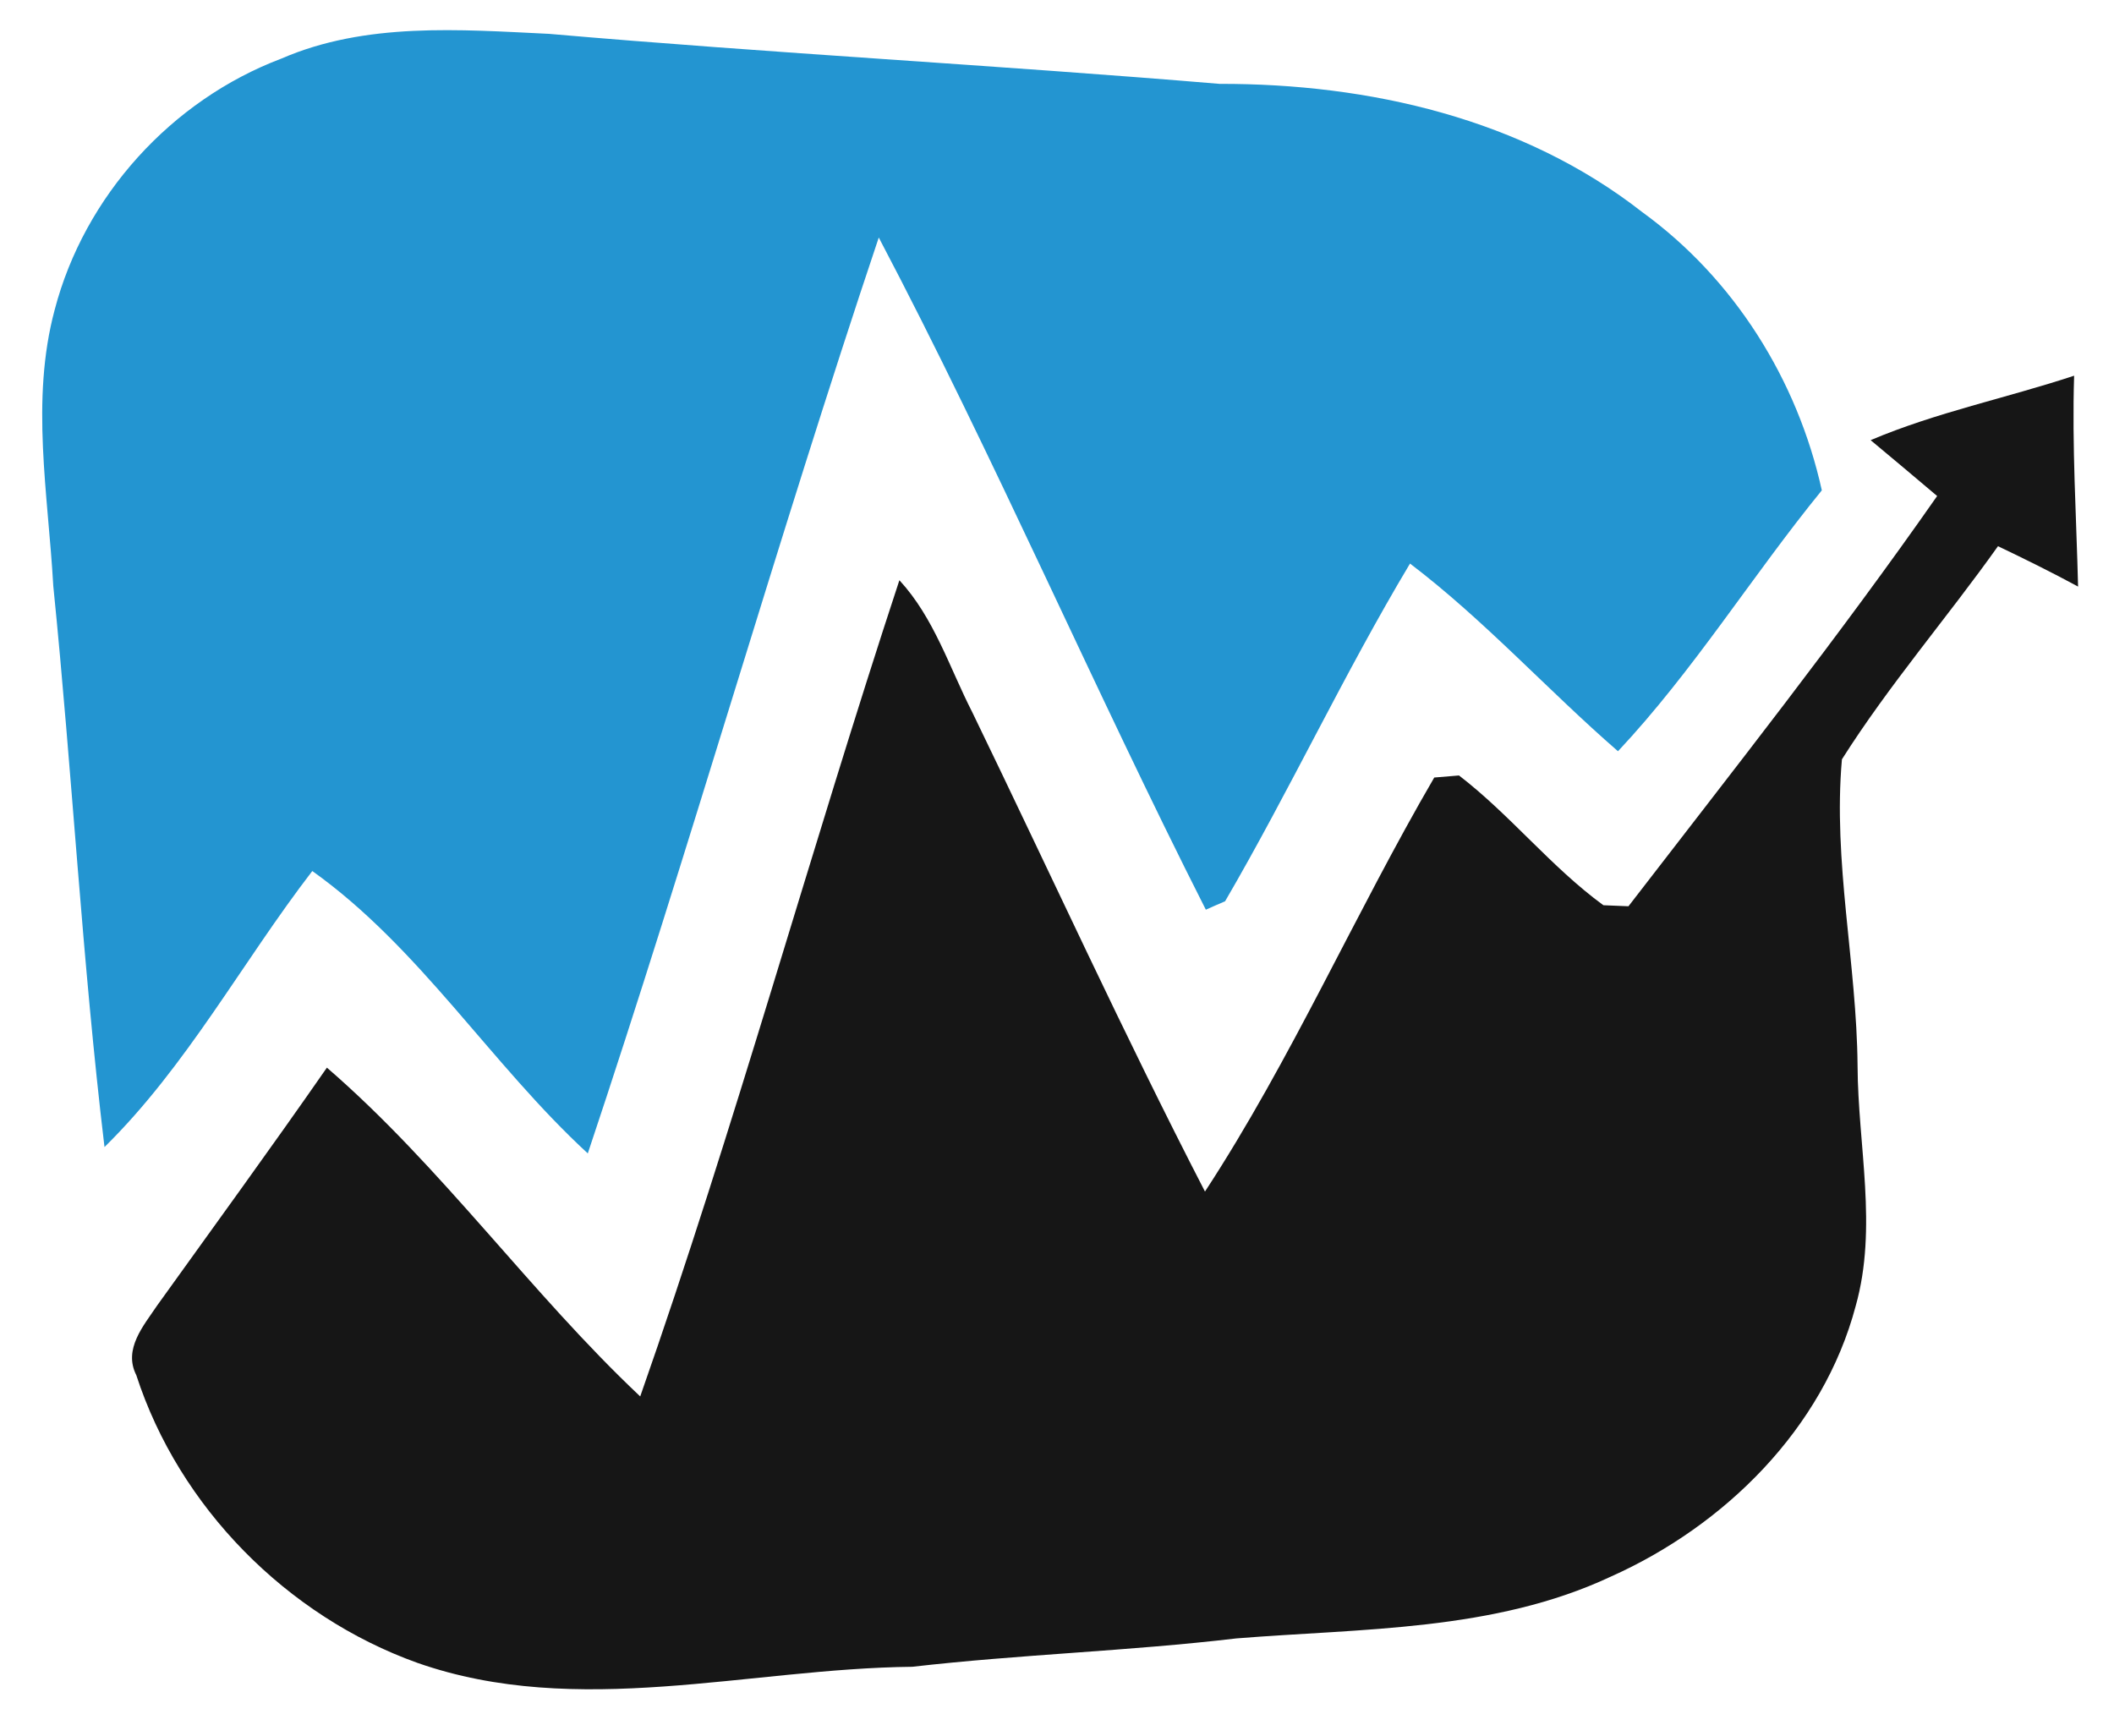 <?xml version="1.0" encoding="UTF-8" ?>
<!DOCTYPE svg PUBLIC "-//W3C//DTD SVG 1.1//EN" "http://www.w3.org/Graphics/SVG/1.1/DTD/svg11.dtd">
<svg viewBox="0 0 123 101" version="1.1" xmlns="http://www.w3.org/2000/svg">
<path fill="#ffffff" d=" M 0.00 0.00 L 123.00 0.00 L 123.00 101.00 L 0.00 101.00 L 0.00 0.00 Z" />
<path fill="#2395d1" d=" M 16.37 3.41 C 21.28 1.28 26.74 1.72 31.95 1.97 C 44.94 3.10 57.97 3.79 70.96 4.88 C 79.65 4.86 88.60 6.90 95.55 12.34 C 100.90 16.22 104.58 22.10 106.00 28.53 C 101.94 33.51 98.54 39.02 94.14 43.71 C 90.04 40.15 86.38 36.09 82.04 32.79 C 78.20 39.20 75.04 45.99 71.28 52.44 C 71.00 52.56 70.44 52.80 70.16 52.93 C 63.61 40.00 57.88 26.65 51.13 13.82 C 45.20 31.49 40.11 49.44 34.20 67.11 C 28.57 61.93 24.43 55.14 18.17 50.68 C 14.09 55.98 10.87 62.03 6.08 66.74 C 4.78 55.89 4.20 44.96 3.10 34.09 C 2.80 28.75 1.77 23.29 3.18 18.03 C 4.91 11.41 9.97 5.83 16.37 3.41 Z" />
<path fill="#161616" d=" M 108.84 25.61 C 112.66 23.99 116.75 23.16 120.68 21.86 C 120.55 25.95 120.81 30.04 120.91 34.13 C 119.38 33.30 117.82 32.53 116.25 31.78 C 113.28 35.96 109.91 39.85 107.17 44.18 C 106.64 50.13 108.03 56.05 108.08 62.01 C 108.10 66.66 109.26 71.41 107.97 75.99 C 106.08 83.13 100.34 88.78 93.71 91.74 C 86.92 94.92 79.24 94.74 71.93 95.33 C 65.67 96.07 59.35 96.26 53.08 96.98 C 43.52 97.08 33.60 100.02 24.28 96.75 C 16.69 94.03 10.42 87.69 7.93 80.01 C 7.16 78.49 8.36 77.13 9.15 75.95 C 12.45 71.35 15.79 66.77 19.02 62.12 C 25.70 67.89 30.83 75.20 37.25 81.25 C 42.75 65.58 47.13 49.54 52.33 33.76 C 54.35 35.95 55.24 38.84 56.57 41.44 C 61.08 50.74 65.37 60.15 70.11 69.33 C 75.14 61.64 78.83 53.17 83.45 45.24 C 83.81 45.21 84.53 45.15 84.89 45.12 C 87.88 47.42 90.24 50.44 93.29 52.67 C 93.65 52.68 94.38 52.71 94.75 52.73 C 100.82 44.85 107.01 37.02 112.71 28.86 C 111.43 27.77 110.13 26.69 108.84 25.61 Z" />
</svg>
